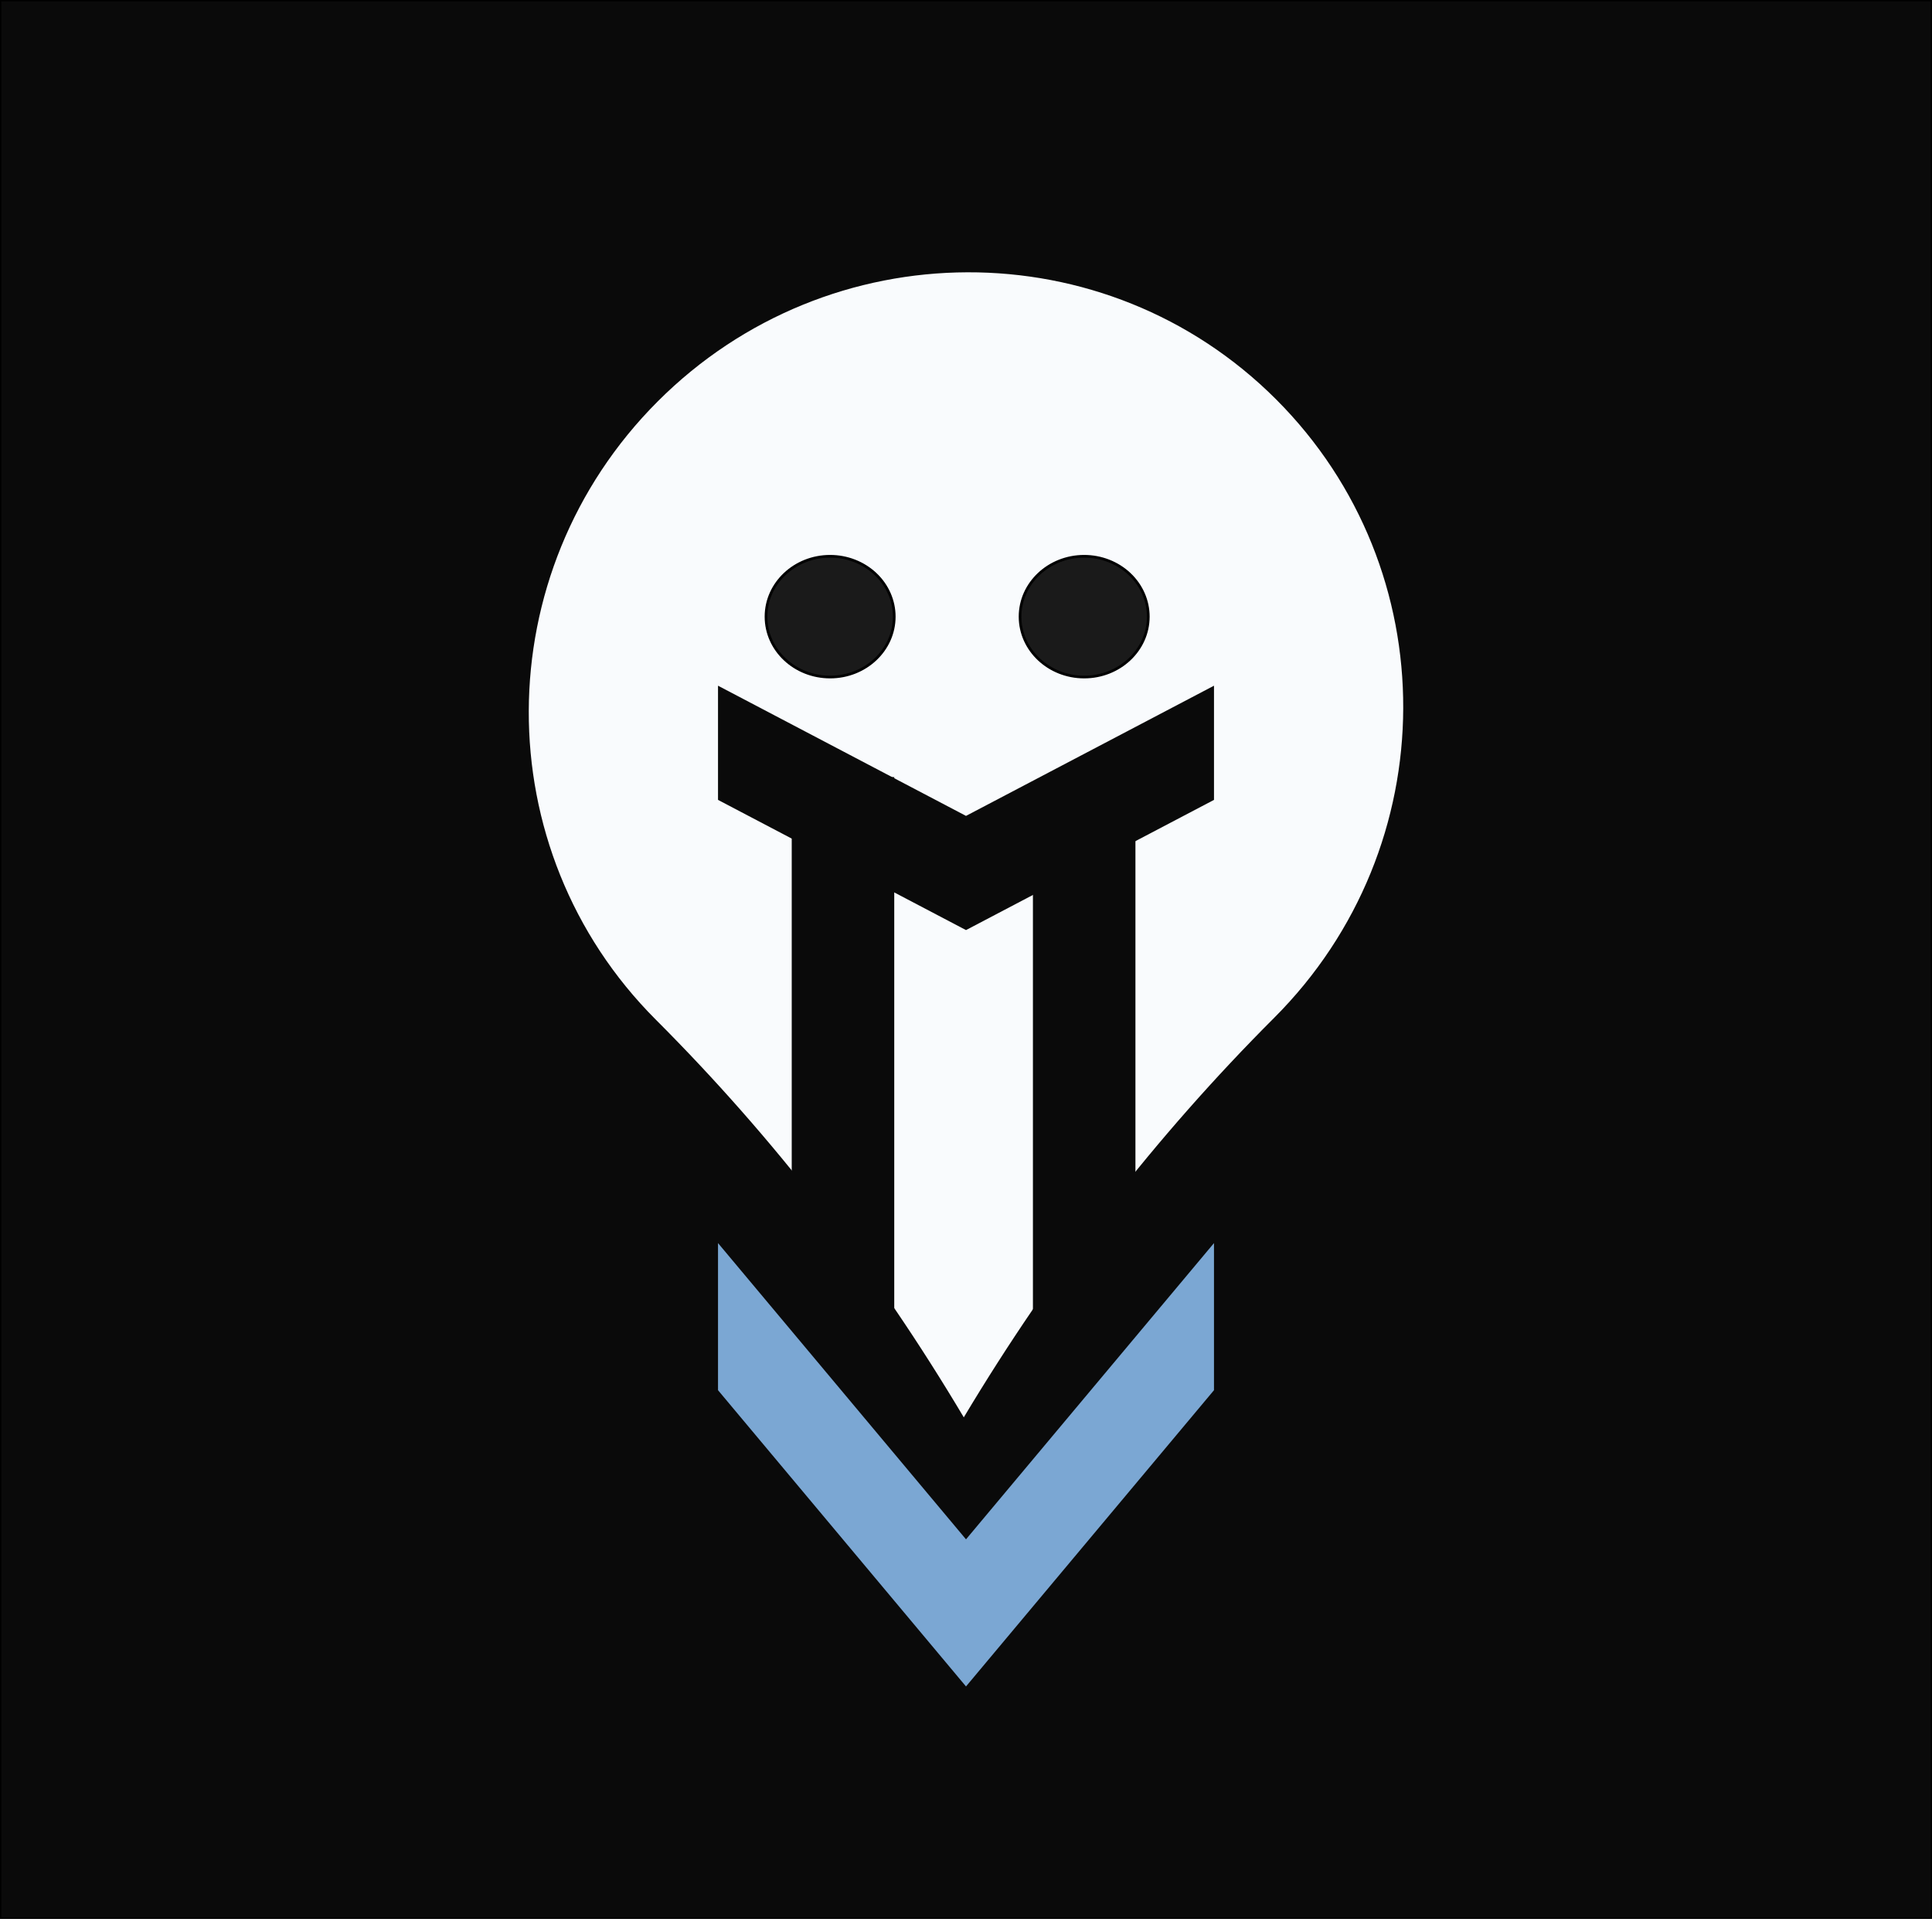 <svg version="1.1" viewBox="0.0 0.0 723.609 718.567" fill="none" stroke="none" stroke-linecap="square" stroke-miterlimit="10" xmlns:xlink="http://www.w3.org/1999/xlink" xmlns="http://www.w3.org/2000/svg"><rect x="0.0" y="0.0" width="723.609" height="718.567" fill="#808080" stroke="none"/><clipPath id="p.0"><path d="m0 0l723.609 0l0 718.567l-723.609 0l0 -718.567z" clip-rule="nonzero"/></clipPath><g clip-path="url(#p.0)"><path fill="#000000" fill-opacity="0.0" d="m0 0l723.609 0l0 718.567l-723.609 0z" fill-rule="evenodd"/><path fill="#0a0a0a" d="m-0.003 -0.008l723.622 0l0 718.583l-723.622 0z" fill-rule="evenodd"/><path stroke="#000000" stroke-width="1.0" stroke-linejoin="round" stroke-linecap="butt" d="m-0.003 -0.008l723.622 0l0 718.583l-723.622 0z" fill-rule="evenodd"/><path fill="#f9fbfd" d="m477.962 149.582l0 0c63.752 63.752 63.428 167.439 -0.724 231.591q-66.475 66.475 -116.262 149.636q-49.268 -82.852 -115.328 -148.912l0 0c-63.752 -63.752 -63.428 -167.439 0.724 -231.591l0 0c64.152 -64.152 167.839 -64.476 231.591 -0.724z" fill-rule="evenodd"/><path fill="#0a0a0a" d="m334.928 291.037l0 243.465l-38.394 0l0 -243.465z" fill-rule="evenodd"/><path fill="#0a0a0a" d="m425.265 299.168l0 229.449l-38.394 0l0 -229.449z" fill-rule="evenodd"/><path fill="#7ba7d3" d="m454.687 465.549l0 55.094l-92.882 110.953l-92.882 -110.953l0 -55.094l92.882 110.953z" fill-rule="evenodd"/><path fill="#1a1a1a" d="m286.898 230.945l0 0c0 -12.489 10.752 -22.614 24.016 -22.614l0 0c6.369 0 12.478 2.383 16.982 6.624c4.504 4.241 7.034 9.993 7.034 15.991l0 0c0 12.489 -10.752 22.614 -24.016 22.614l0 0c-13.264 0 -24.016 -10.125 -24.016 -22.614z" fill-rule="evenodd"/><path stroke="#000000" stroke-width="1.0" stroke-linejoin="round" stroke-linecap="butt" d="m286.898 230.945l0 0c0 -12.489 10.752 -22.614 24.016 -22.614l0 0c6.369 0 12.478 2.383 16.982 6.624c4.504 4.241 7.034 9.993 7.034 15.991l0 0c0 12.489 -10.752 22.614 -24.016 22.614l0 0c-13.264 0 -24.016 -10.125 -24.016 -22.614z" fill-rule="evenodd"/><path fill="#1a1a1a" d="m382.053 230.945l0 0c0 -12.489 10.752 -22.614 24.016 -22.614l0 0c6.369 0 12.478 2.383 16.982 6.624c4.504 4.241 7.034 9.993 7.034 15.991l0 0c0 12.489 -10.752 22.614 -24.016 22.614l0 0c-13.264 0 -24.016 -10.125 -24.016 -22.614z" fill-rule="evenodd"/><path stroke="#000000" stroke-width="1.0" stroke-linejoin="round" stroke-linecap="butt" d="m382.053 230.945l0 0c0 -12.489 10.752 -22.614 24.016 -22.614l0 0c6.369 0 12.478 2.383 16.982 6.624c4.504 4.241 7.034 9.993 7.034 15.991l0 0c0 12.489 -10.752 22.614 -24.016 22.614l0 0c-13.264 0 -24.016 -10.125 -24.016 -22.614z" fill-rule="evenodd"/><path fill="#0a0a0a" d="m454.688 256.801l0 42.767l-92.882 48.76l-92.882 -48.76l0 -42.767l92.882 48.76z" fill-rule="evenodd"/></g></svg>